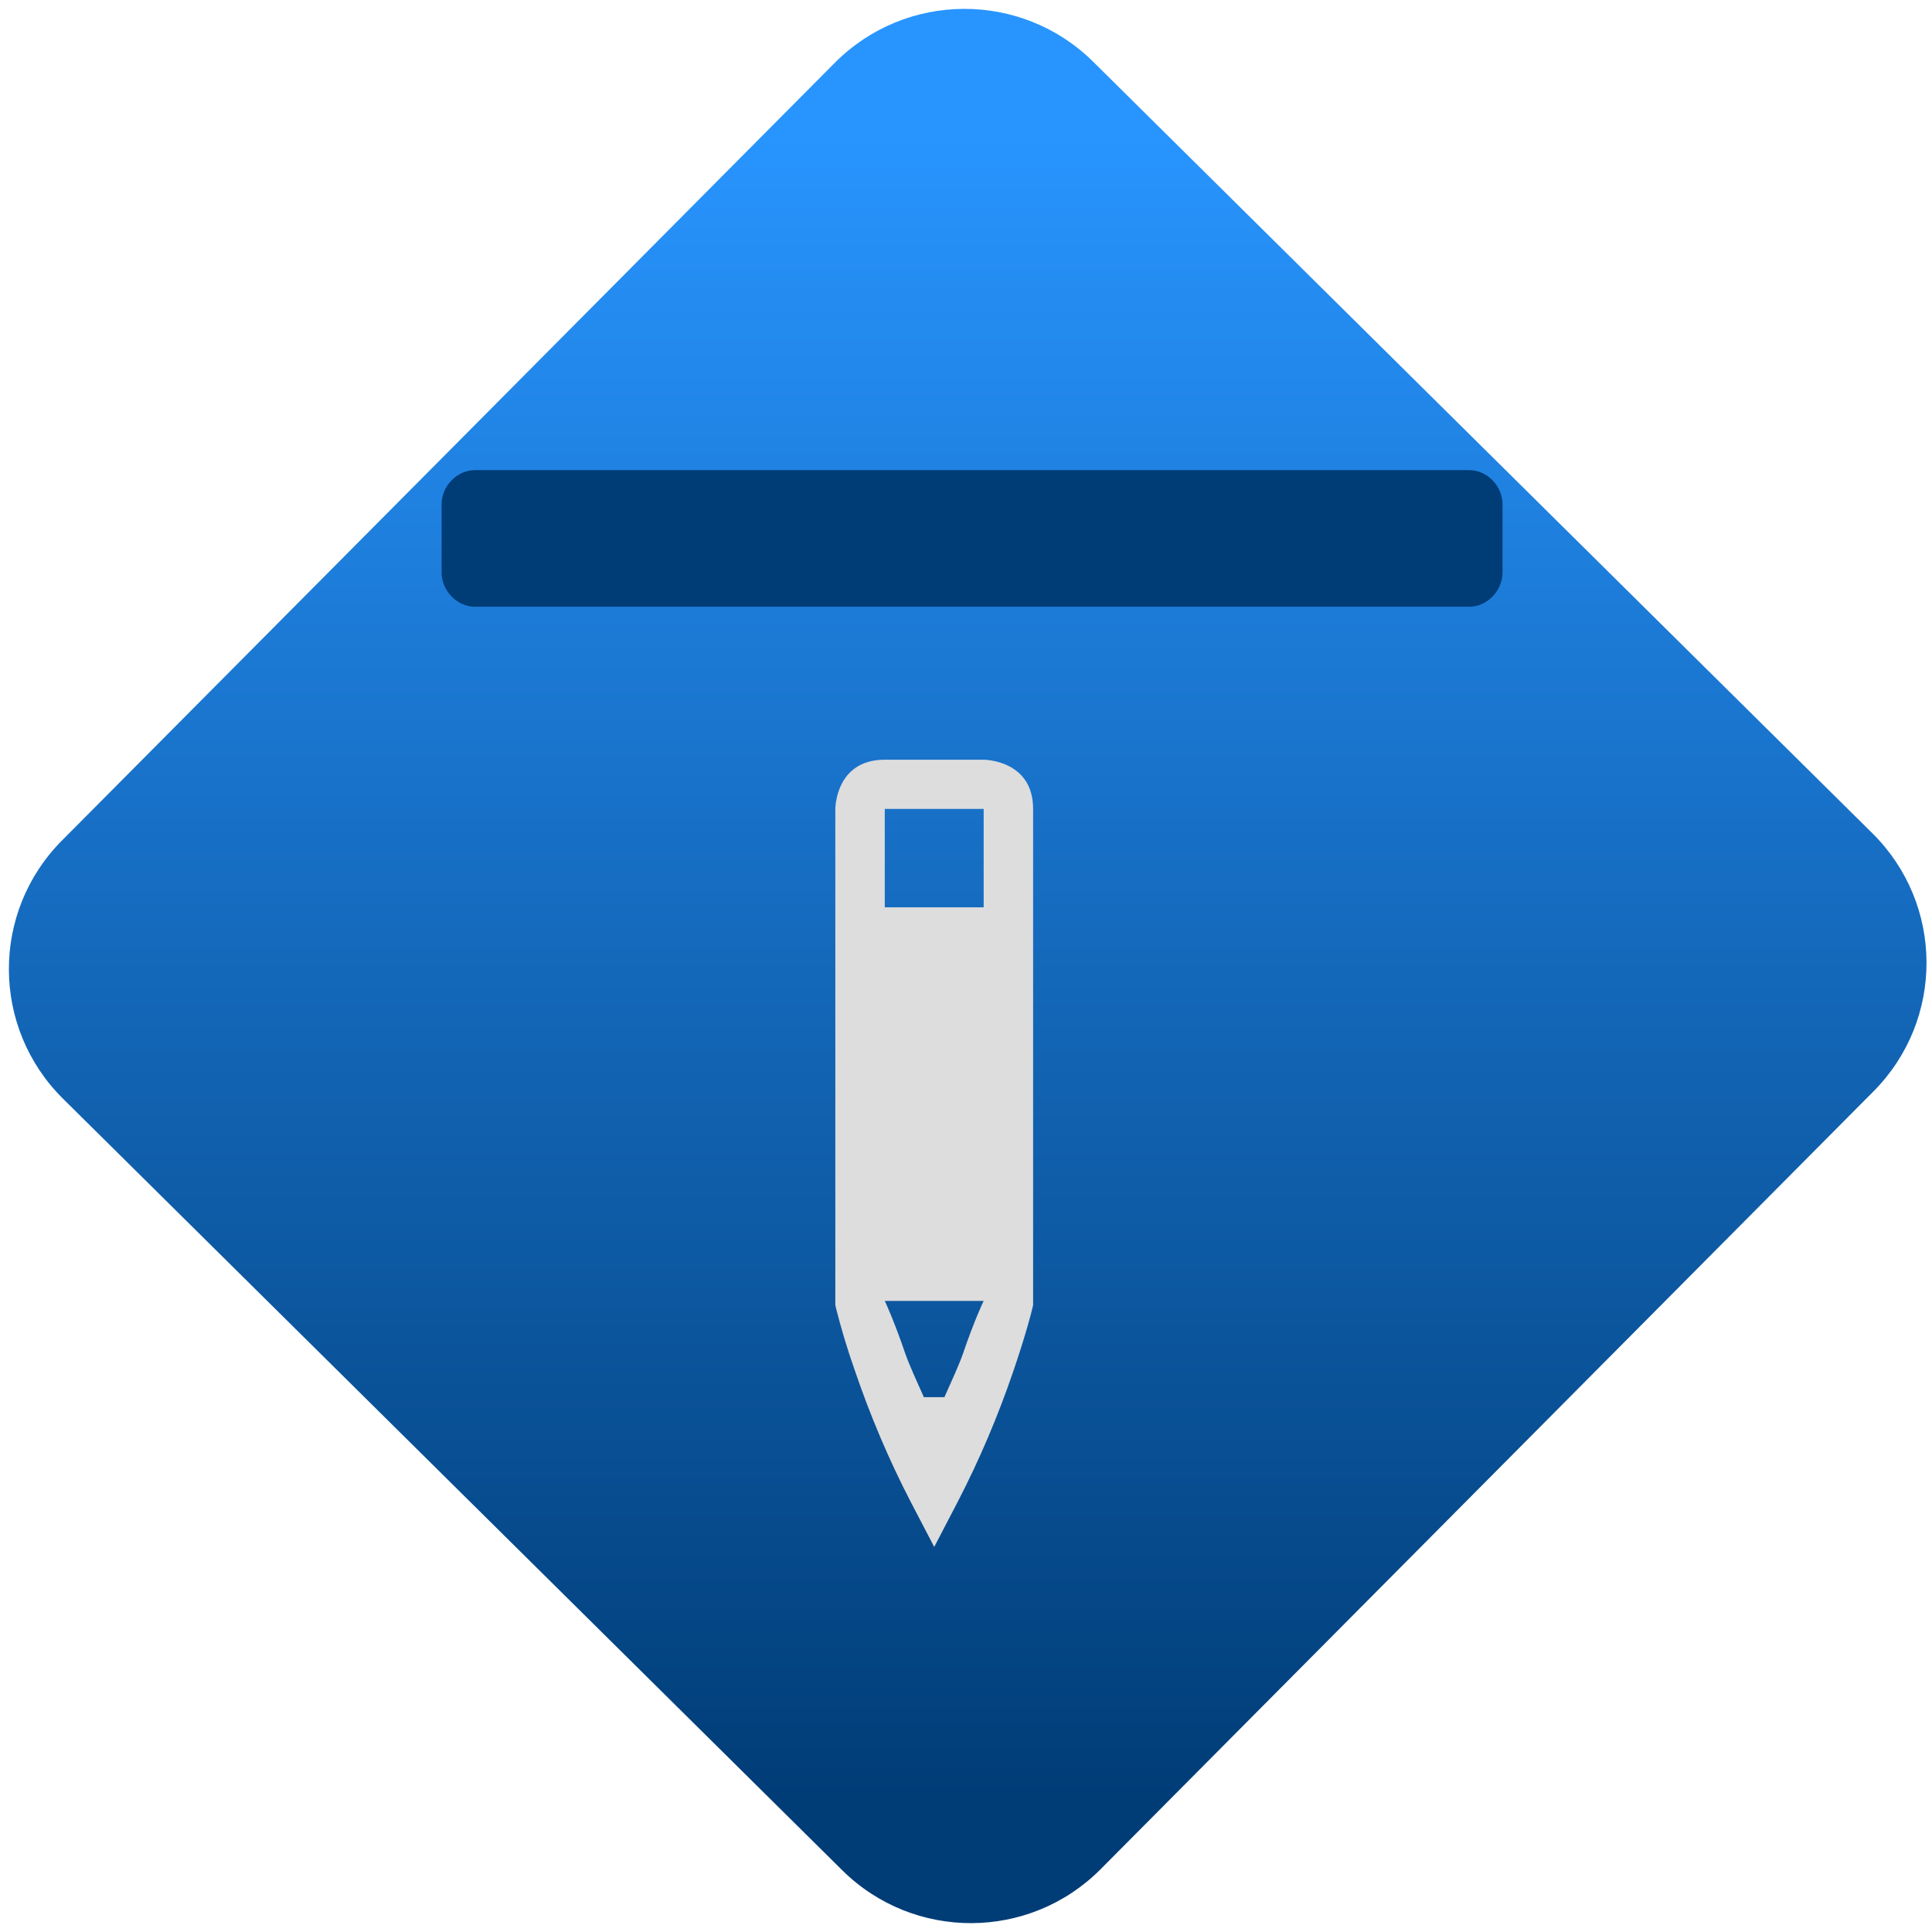 <svg xmlns="http://www.w3.org/2000/svg" xmlns:xlink="http://www.w3.org/1999/xlink" width="64" height="64" viewBox="0 0 64 64"><defs><linearGradient id="linear-pattern-0" gradientUnits="userSpaceOnUse" x1="0" y1="0" x2="0" y2="1" gradientTransform="matrix(60, 0, 0, 56, 0, 4)"><stop offset="0" stop-color="#2895ff" stop-opacity="1"/><stop offset="1" stop-color="#003c76" stop-opacity="1"/></linearGradient></defs><path fill-rule="nonzero" fill="url(#linear-pattern-0)" fill-opacity="1" d="M 36.219 2.051 L 62.027 27.605 C 64.402 29.957 64.418 33.785 62.059 36.156 L 36.461 61.918 C 34.105 64.289 30.27 64.305 27.895 61.949 L 2.086 36.395 C -0.289 34.043 -0.305 30.215 2.051 27.844 L 27.652 2.082 C 30.008 -0.289 33.844 -0.305 36.219 2.051 Z M 36.219 2.051 "/><path fill-rule="nonzero" fill="#003c76" fill-opacity="1" d="M 49.773 18.965 C 49.773 19.57 49.262 20.098 48.676 20.098 L 15.727 20.098 C 15.141 20.098 14.629 19.57 14.629 18.965 L 14.629 16.703 C 14.629 16.102 15.141 15.574 15.727 15.574 L 48.676 15.574 C 49.262 15.574 49.773 16.102 49.773 16.703 Z M 49.773 18.965 "/><g transform="matrix(1.008,0,0,1.003,-2.337,-0.007)"><path fill-rule="nonzero" fill="rgb(86.667%, 86.667%, 86.667%)" fill-opacity="1" d="M 33.02 51.098 L 32.242 49.598 C 31.523 48.203 30.914 46.754 30.41 45.266 C 30.172 44.59 29.965 43.898 29.789 43.199 L 29.77 43.109 L 29.77 26.723 C 29.77 26.723 29.77 25.098 31.395 25.098 L 34.645 25.098 C 34.645 25.098 36.27 25.098 36.27 26.723 L 36.27 43.109 L 36.25 43.199 C 36.203 43.398 36.027 44.09 35.629 45.266 C 35.125 46.754 34.516 48.203 33.797 49.598 Z M 32.68 46.152 L 33.355 46.152 C 33.582 45.641 33.832 45.098 33.969 44.703 C 34.332 43.629 34.645 42.965 34.645 42.973 L 31.395 42.973 C 31.391 42.957 31.703 43.629 32.066 44.703 C 32.203 45.098 32.453 45.641 32.68 46.152 Z M 31.395 29.973 L 34.645 29.973 L 34.645 26.723 L 31.395 26.723 Z M 31.395 29.973 "/></g></svg>
